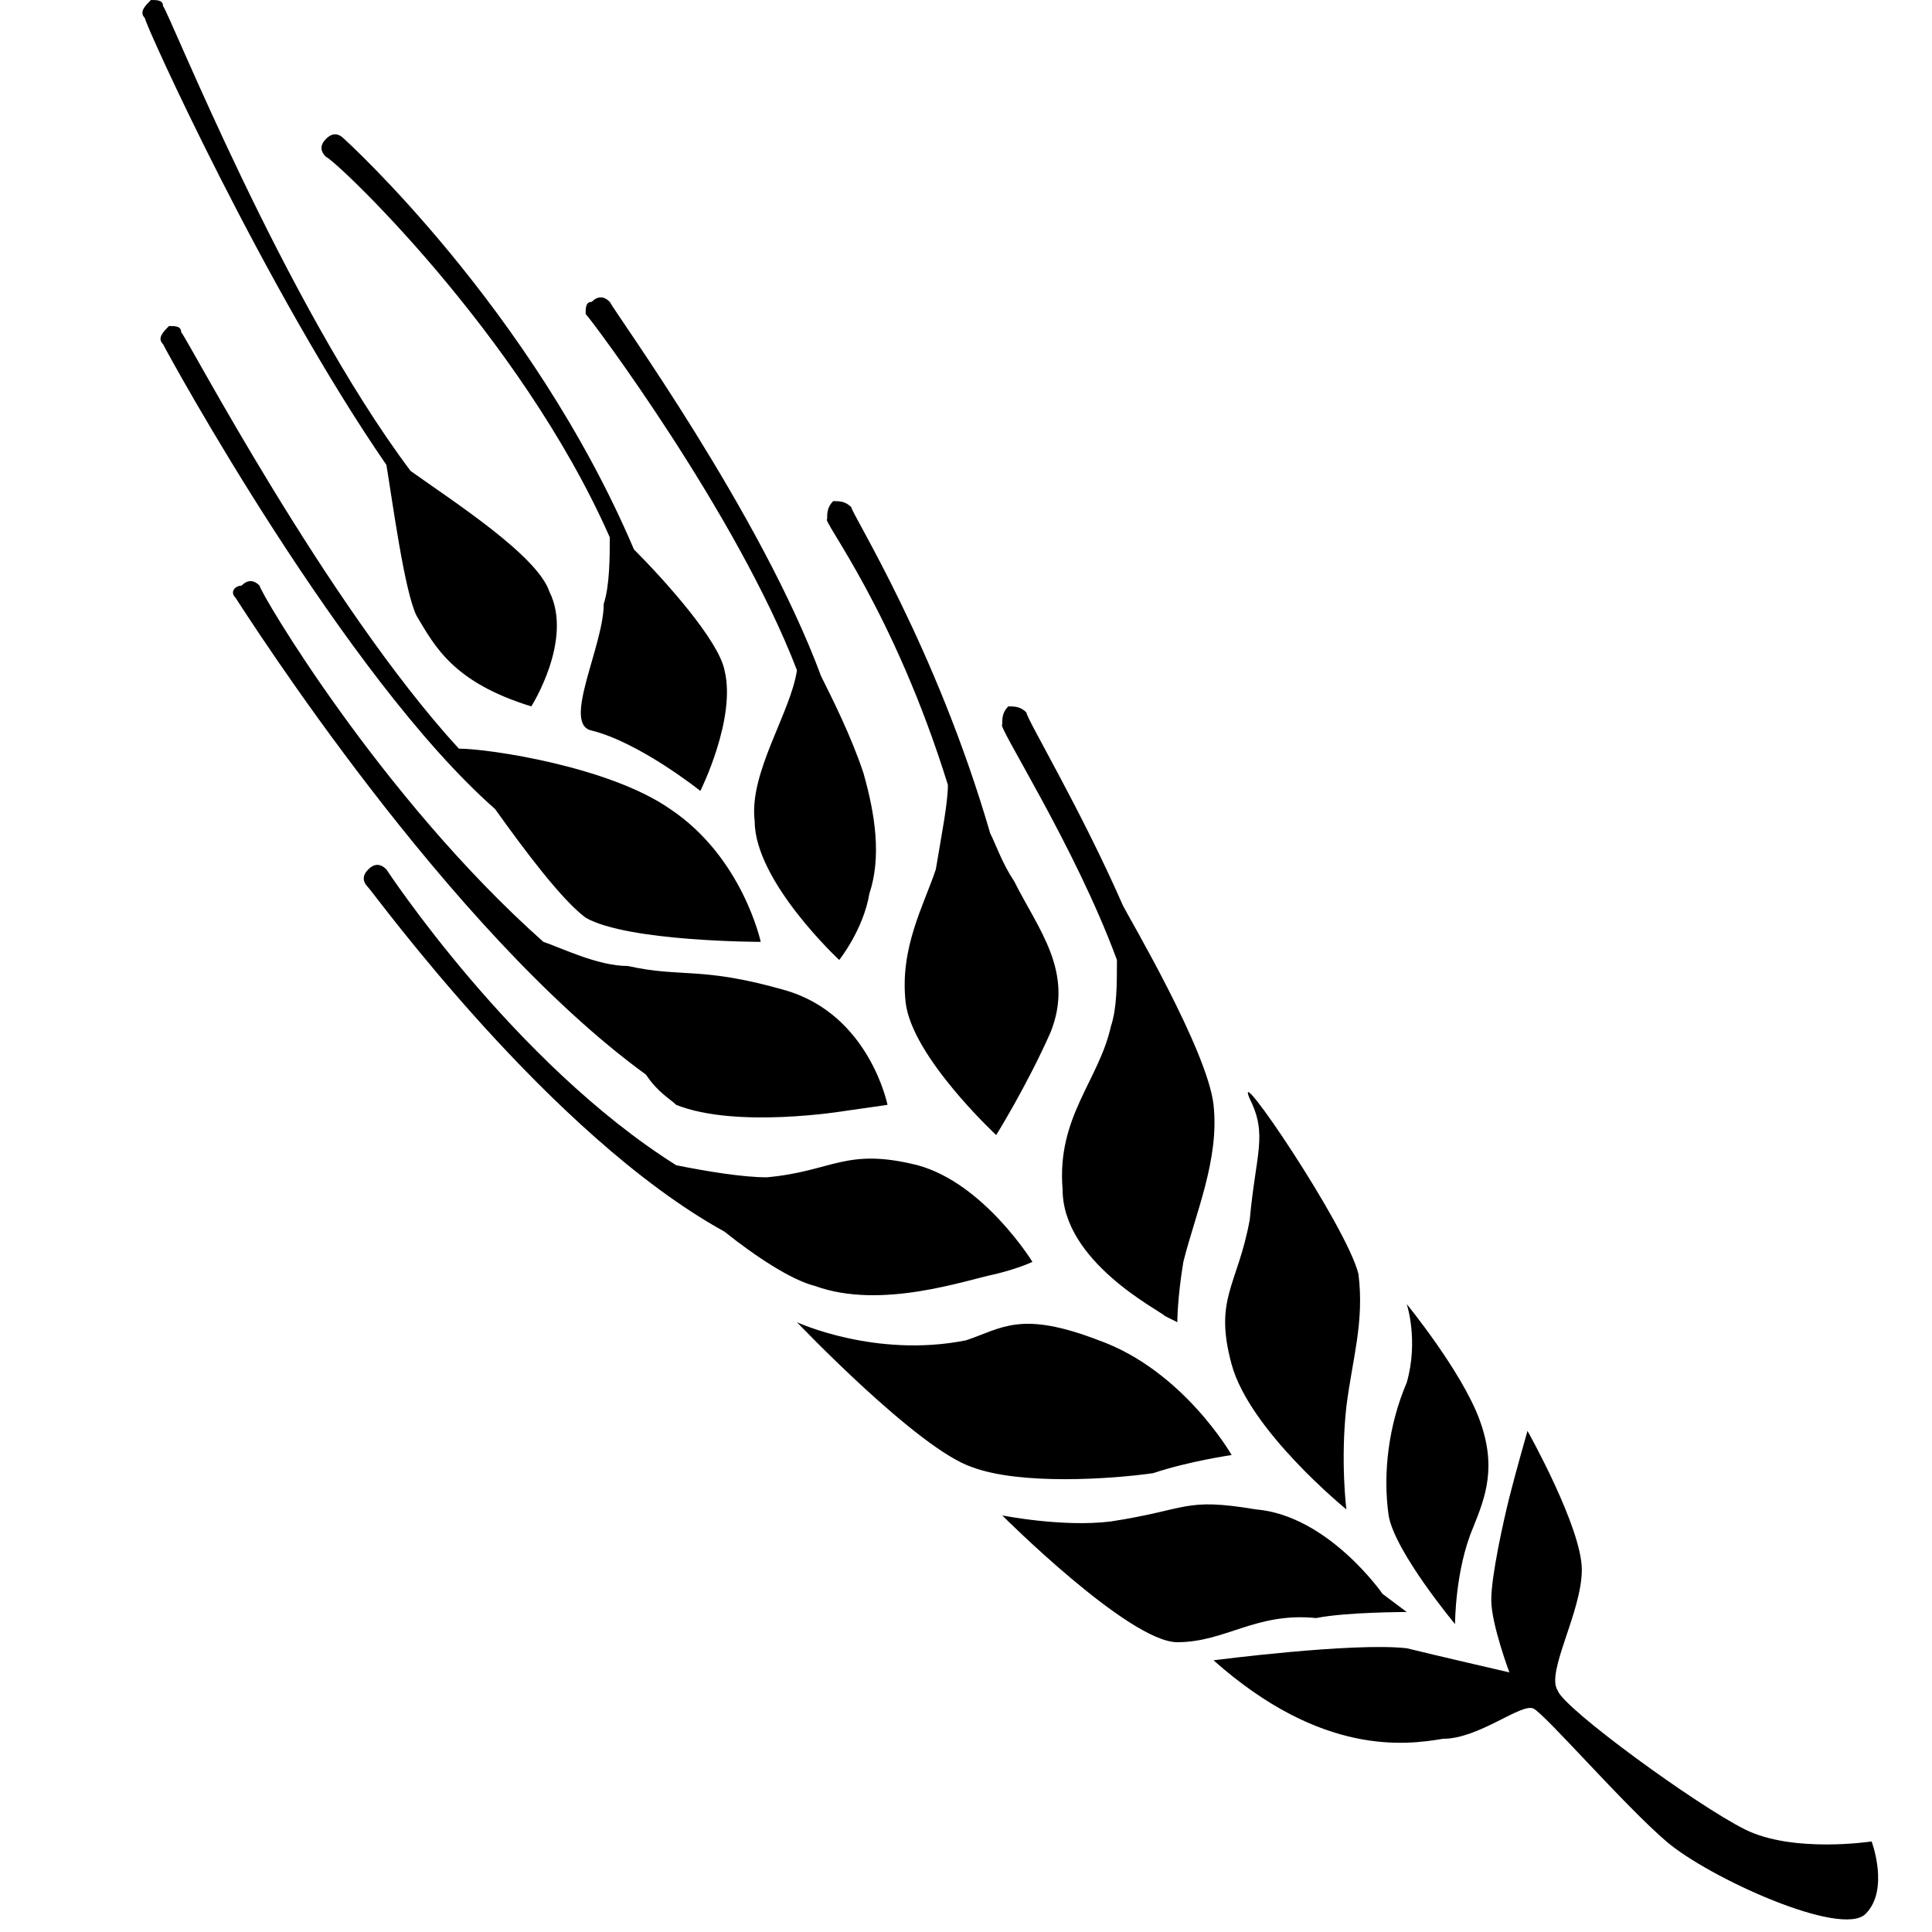 <svg xmlns="http://www.w3.org/2000/svg" width="32" height="32" viewBox="0 0 32 32"><path d="M23 25.1c.1.6 1.1 1.8 1.1 1.8s0-.9.3-1.6c.2-.5.4-1 .1-1.8s-1.2-1.9-1.2-1.9.2.6 0 1.3c-.3.7-.4 1.5-.3 2.2zm.3 1.6l-.4-.3s-.9-1.3-2.1-1.4c-1.2-.2-1.1 0-2.4.2-.8.1-1.8-.1-1.8-.1s2.1 2.1 2.9 2.1c.8 0 1.3-.5 2.3-.4.5-.1 1.5-.1 1.5-.1zm-2.9-4.1c.3 1.1 1.9 2.4 1.9 2.4s-.1-.8 0-1.7c.1-.8.3-1.4.2-2.2-.2-.8-2.1-3.6-1.8-2.9.3.6.1.9 0 2-.2 1.1-.6 1.3-.3 2.4zm0 1.5s-.8-1.4-2.2-1.9c-1.3-.5-1.6-.2-2.2 0-1.5.3-2.8-.3-2.8-.3s2 2.1 2.9 2.4c.8.3 2.3.2 3 .1.6-.2 1.3-.3 1.3-.3zm-6.9-2.8c1.1.4 2.5-.1 3-.2.4-.1.6-.2.6-.2s-.8-1.3-1.9-1.6c-1.2-.3-1.4.1-2.5.2-.4 0-1-.1-1.5-.2-2.7-1.7-4.8-4.9-4.8-4.9-.1-.1-.2-.1-.3 0s-.1.2 0 .3 3 4.1 5.9 5.7c.5.4 1.1.8 1.5.9zm-2.3-3c1 .4 2.8.1 2.8.1l.7-.1s-.3-1.5-1.7-1.9-1.7-.2-2.6-.4c-.5 0-1.1-.3-1.4-.4-2.7-2.4-4.7-5.8-4.7-5.9-.1-.1-.2-.1-.3 0-.1 0-.2.1-.1.2.2.3 3.5 5.5 6.8 7.9.2.3.4.4.5.5zm-1.5-3.1c.7.4 2.9.4 2.9.4s-.3-1.4-1.5-2.2c-1-.7-3-1-3.5-1C5.4 10 3.1 5.6 3 5.5c0-.1-.1-.1-.2-.1-.1.1-.2.2-.1.3.1.2 3 5.5 5.5 7.7.5.7 1.1 1.5 1.5 1.8zm-.9-3.5s.7-1.1.3-1.9c-.2-.6-1.6-1.5-2.3-2C4.7 5 2.8.2 2.7.1c0-.1-.1-.1-.2-.1-.1.1-.2.2-.1.3 0 .1 2 4.5 4 7.4.1.6.3 2.1.5 2.5.3.5.6 1.1 1.9 1.5zm20.1 18.6c-.8-.4-3-2-3.1-2.3-.2-.3.4-1.3.4-2s-.9-2.3-.9-2.3-.2.7-.3 1.1c-.1.4-.3 1.3-.3 1.7s.3 1.2.3 1.2-1.3-.3-1.7-.4c-.9-.1-3.2.2-3.2.2 1.8 1.6 3.2 1.4 3.8 1.3.6 0 1.3-.6 1.5-.5s1.5 1.6 2.2 2.2c.7.6 2.9 1.6 3.3 1.2s.1-1.2.1-1.2-1.3.2-2.1-.2zM10.1 8.9c0 .3 0 .8-.1 1.1 0 .7-.7 2-.2 2.1.8.2 1.8 1 1.8 1s.6-1.2.4-2c-.1-.5-1-1.5-1.5-2-1.7-4-4.8-6.8-4.8-6.8-.1-.1-.2-.1-.3 0s-.1.2 0 .3c.1 0 3.2 2.9 4.7 6.3zm3.1 2.2c-.1.7-.8 1.7-.7 2.5 0 1 1.4 2.3 1.4 2.3s.4-.5.5-1.1c.2-.6.1-1.3-.1-2-.2-.6-.5-1.2-.7-1.6-1-2.7-3.4-6-3.5-6.2-.1-.1-.2-.1-.3 0-.1 0-.1.1-.1.2.1.1 2.5 3.3 3.5 5.9zm2.5 1.9c0 .3-.1.8-.2 1.4-.2.6-.6 1.3-.5 2.2s1.5 2.2 1.5 2.2.5-.8.9-1.7c.4-1-.2-1.7-.6-2.5-.2-.3-.3-.6-.4-.8-.9-3.1-2.3-5.3-2.3-5.4-.1-.1-.2-.1-.3-.1-.1.1-.1.2-.1.3-.1 0 1.1 1.5 2 4.4zm2.8 2.9c0 .4 0 .8-.1 1.1-.2.9-.9 1.5-.8 2.7 0 1.2 1.6 2 1.7 2.1l.2.1s0-.4.1-1c.2-.8.6-1.7.5-2.6s-1.4-3.1-1.5-3.3c-.7-1.6-1.6-3.1-1.6-3.2-.1-.1-.2-.1-.3-.1-.1.1-.1.2-.1.3-.1 0 1.2 2 1.9 3.9z"/></svg>
